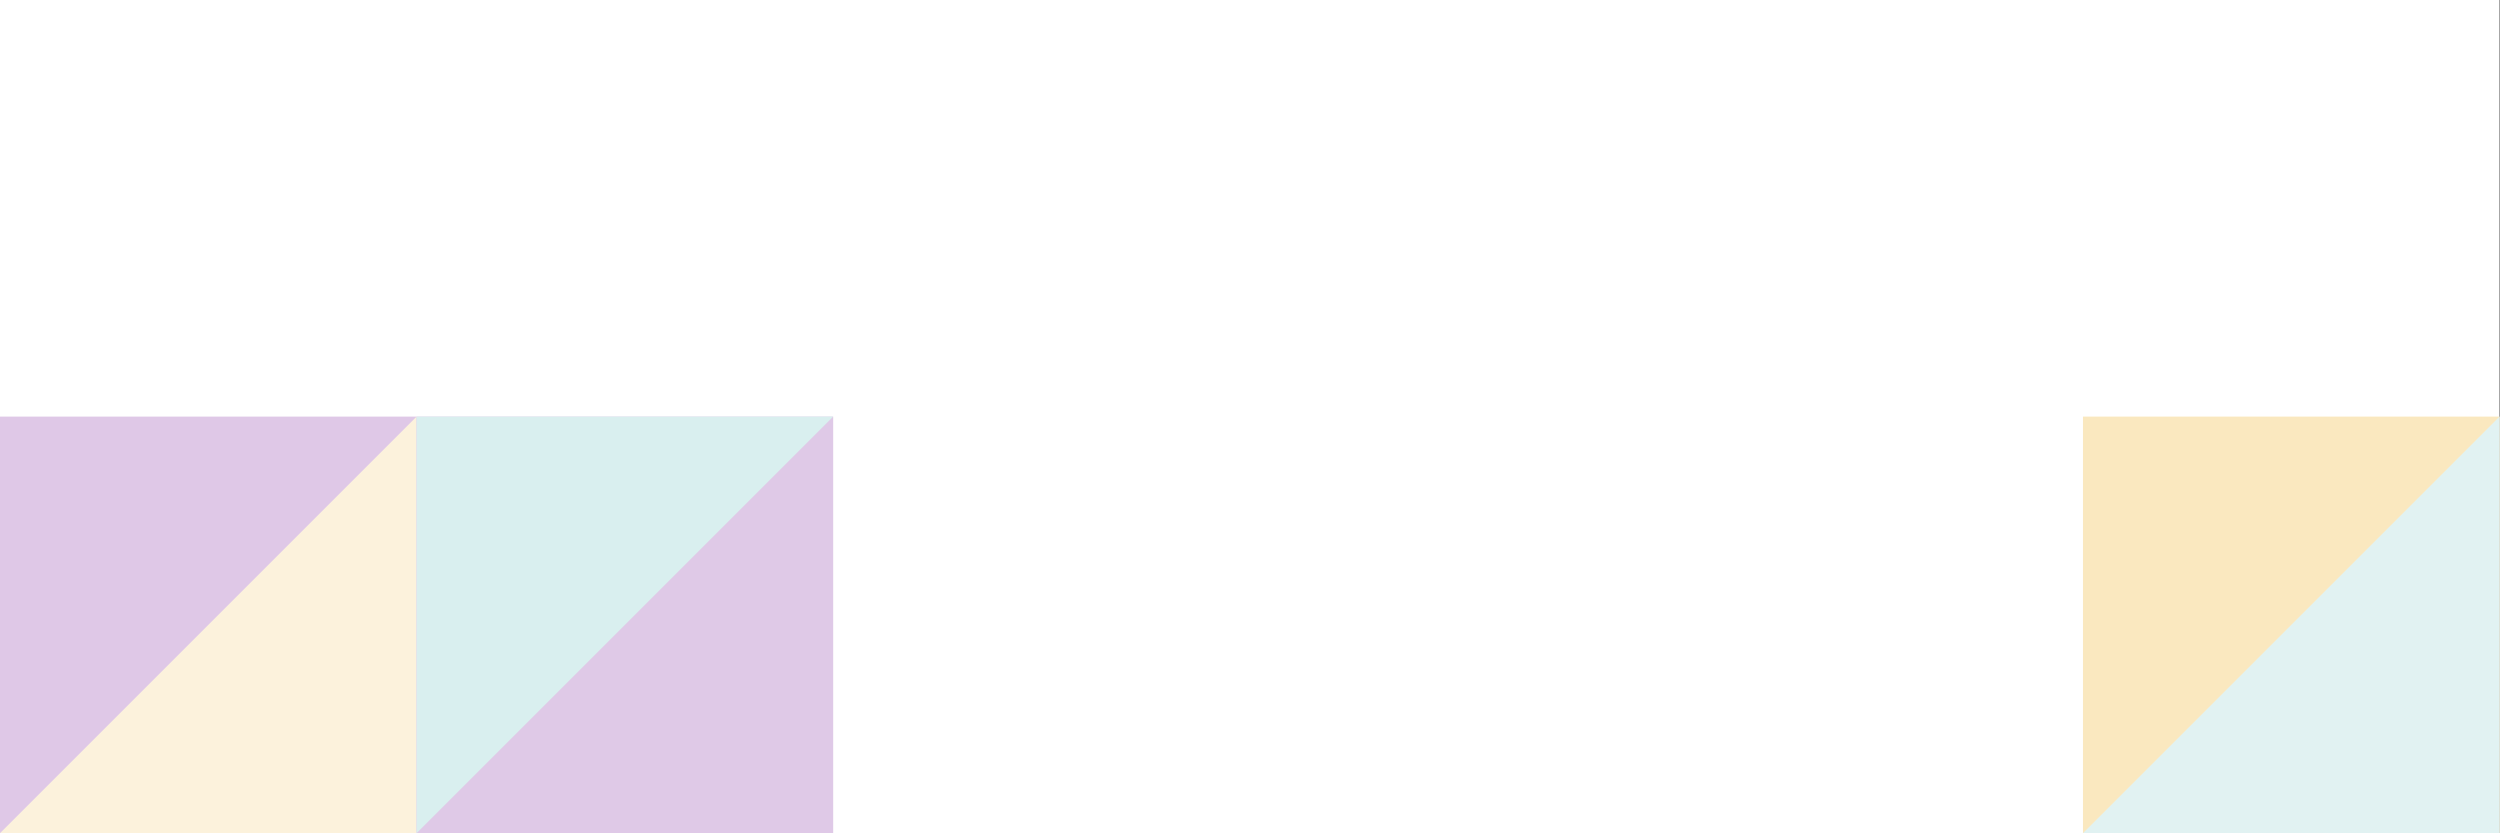 <?xml version="1.0" standalone="no"?><svg xmlns:xlink="http://www.w3.org/1999/xlink" xmlns="http://www.w3.org/2000/svg" viewBox="0 0 1000 333.333" preserveAspectRatio="xMaxYMax slice"><rect x="0" y="0" width="1000" height="333.333" fill="#333333" stroke="none"/><g transform="scale(1.444)"><rect x="0" y="0" width="692.4" height="346.2" fill="#ffffff"/><rect x="0" y="115.4" width="115.4" height="115.4" fill="#dfc8e7"/><polygon points="115.4,115.4 115.4,230.8 0,230.8" fill="#fcf2dc"/><rect x="115.4" y="115.4" width="115.4" height="115.4" fill="#dfc9e7"/><polygon points="115.4,115.4 230.8,115.4 115.4,230.8" fill="#d9efef"/><rect x="577" y="115.4" width="115.4" height="115.4" fill="#fae8bf"/><polygon points="692.4,115.4 692.4,230.8 577,230.8" fill="#e1f2f2"/><rect x="0" y="230.8" width="115.4" height="115.4" fill="#b4dfe0"/><polygon points="0,230.8 115.4,230.8 115.4,346.2" fill="#85cbcc"/><rect x="115.4" y="230.8" width="115.4" height="115.4" fill="#c2e8e9"/><path d="M 115.4 230.8 A 115.4 115.4 0 0 0 230.8 346.2 L 230.8 230.8" fill="#fcf1d8"/><rect x="346.2" y="230.8" width="115.4" height="115.4" fill="#acdcdc"/><path d="M 346.2 346.2 A 115.4 115.4 0 0 1  461.6 230.8 L 346.2 346.2 A 115.4 115.4 0 0 0 461.6 230.8" fill="#fae9c1"/><rect x="461.6" y="230.8" width="115.4" height="115.4" fill="#f0f8e2"/><path d="M 461.6 230.8 A 115.4 115.4 0 0 1 577 346.2 L 461.6 346.2" fill="#e8d8ed"/><rect x="577" y="230.8" width="115.4" height="115.4" fill="#c7e7e8"/><path d="M 577 230.8 A 115.4 115.4 0 0 1 692.4 346.2 L 577 346.2" fill="#d0afdb"/></g></svg>